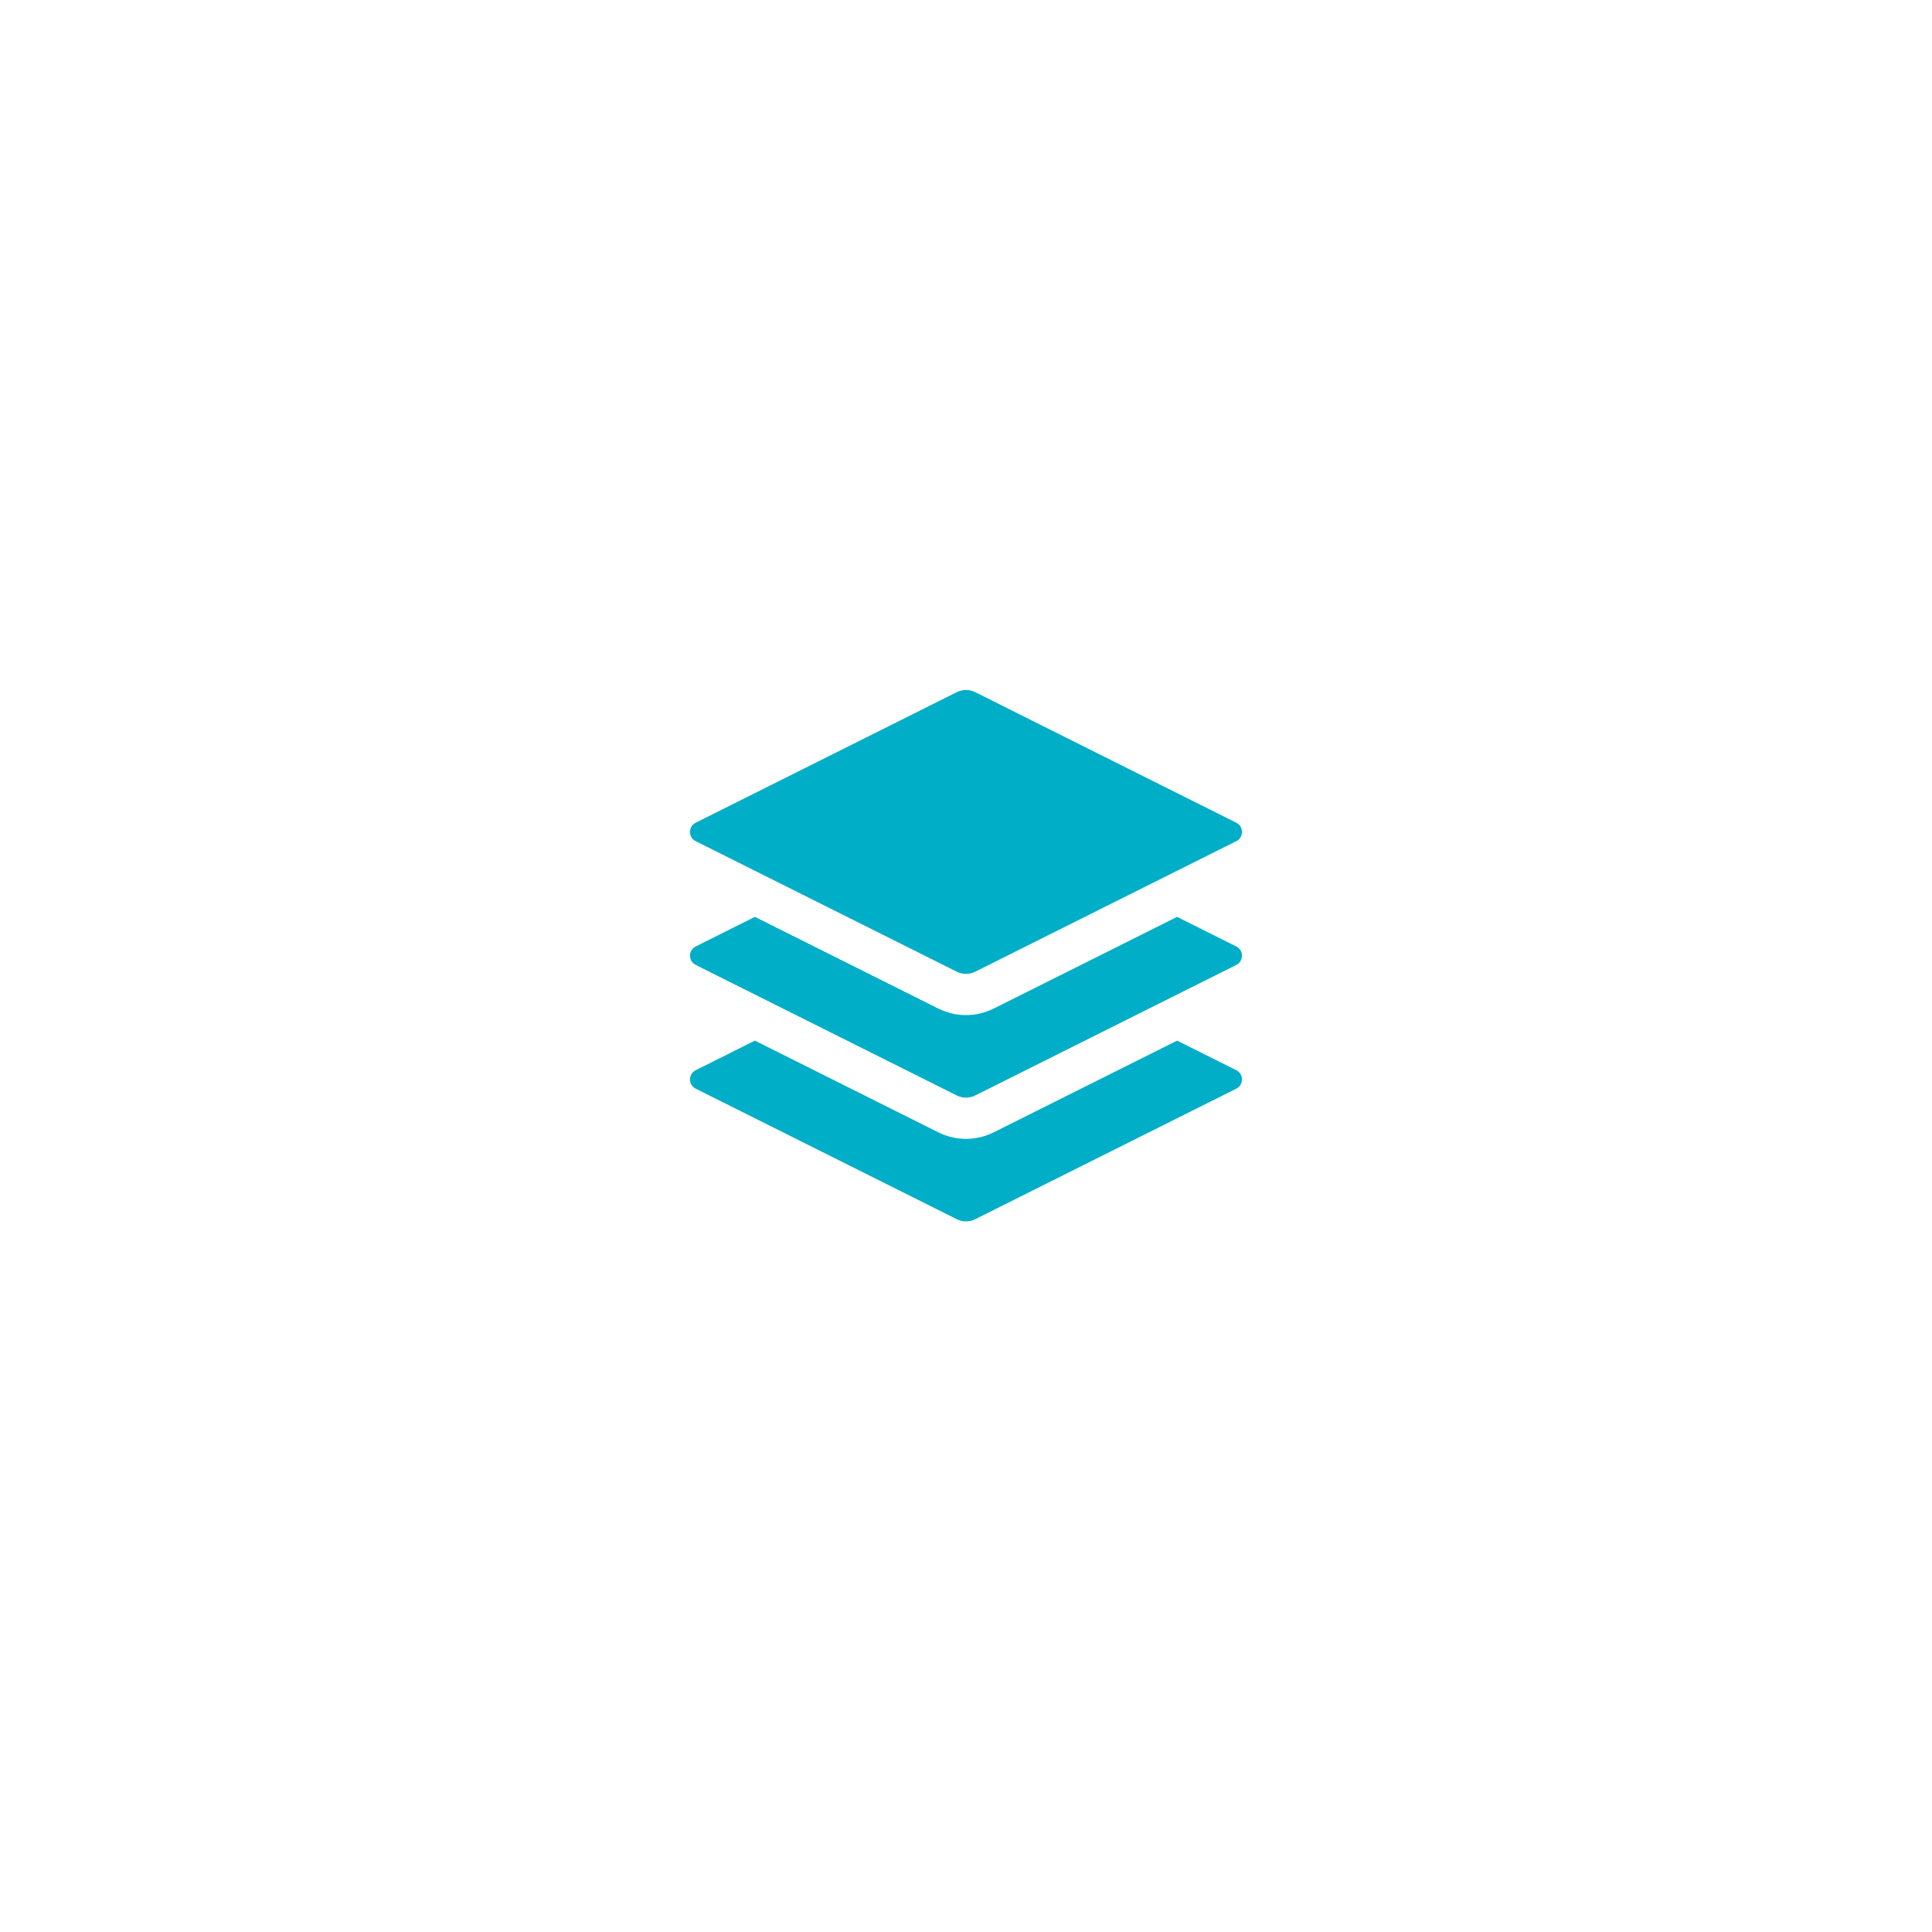 <svg width="112" height="112" viewBox="0 0 112 112" fill="none" xmlns="http://www.w3.org/2000/svg">
<g filter="url(#filter0_d_892_5367)">
<rect x="24" y="20" width="64" height="64" rx="32" fill="white"/>
<path d="M68.239 56.326L71.669 58.041C72.11 58.261 72.11 58.89 71.669 59.111L56.535 66.678C56.198 66.846 55.802 66.846 55.465 66.678L40.331 59.111C39.89 58.89 39.89 58.261 40.331 58.041L43.761 56.326L54.396 61.643C55.406 62.148 56.594 62.148 57.604 61.643L68.239 56.326Z" fill="#00AEC7"/>
<path d="M55.465 36.126C55.802 35.958 56.198 35.958 56.535 36.126L71.669 43.694C72.11 43.914 72.11 44.543 71.669 44.763L56.535 52.33C56.198 52.499 55.802 52.499 55.465 52.33L40.331 44.763C39.89 44.543 39.89 43.914 40.331 43.694L55.465 36.126Z" fill="#00AEC7"/>
<path d="M68.239 49.152L71.669 50.867C72.11 51.088 72.11 51.717 71.669 51.937L56.535 59.504C56.198 59.672 55.802 59.672 55.465 59.504L40.331 51.937C39.89 51.717 39.89 51.088 40.331 50.867L43.761 49.152L54.396 54.469C55.406 54.974 56.594 54.974 57.604 54.469L68.239 49.152Z" fill="#00AEC7"/>
</g>
<defs>
<filter id="filter0_d_892_5367" x="0" y="0" width="112" height="112" filterUnits="userSpaceOnUse" color-interpolation-filters="sRGB">
<feFlood flood-opacity="0" result="BackgroundImageFix"/>
<feColorMatrix in="SourceAlpha" type="matrix" values="0 0 0 0 0 0 0 0 0 0 0 0 0 0 0 0 0 0 127 0" result="hardAlpha"/>
<feOffset dy="4"/>
<feGaussianBlur stdDeviation="12"/>
<feComposite in2="hardAlpha" operator="out"/>
<feColorMatrix type="matrix" values="0 0 0 0 0 0 0 0 0 0 0 0 0 0 0 0 0 0 0.1 0"/>
<feBlend mode="normal" in2="BackgroundImageFix" result="effect1_dropShadow_892_5367"/>
<feBlend mode="normal" in="SourceGraphic" in2="effect1_dropShadow_892_5367" result="shape"/>
</filter>
</defs>
</svg>
